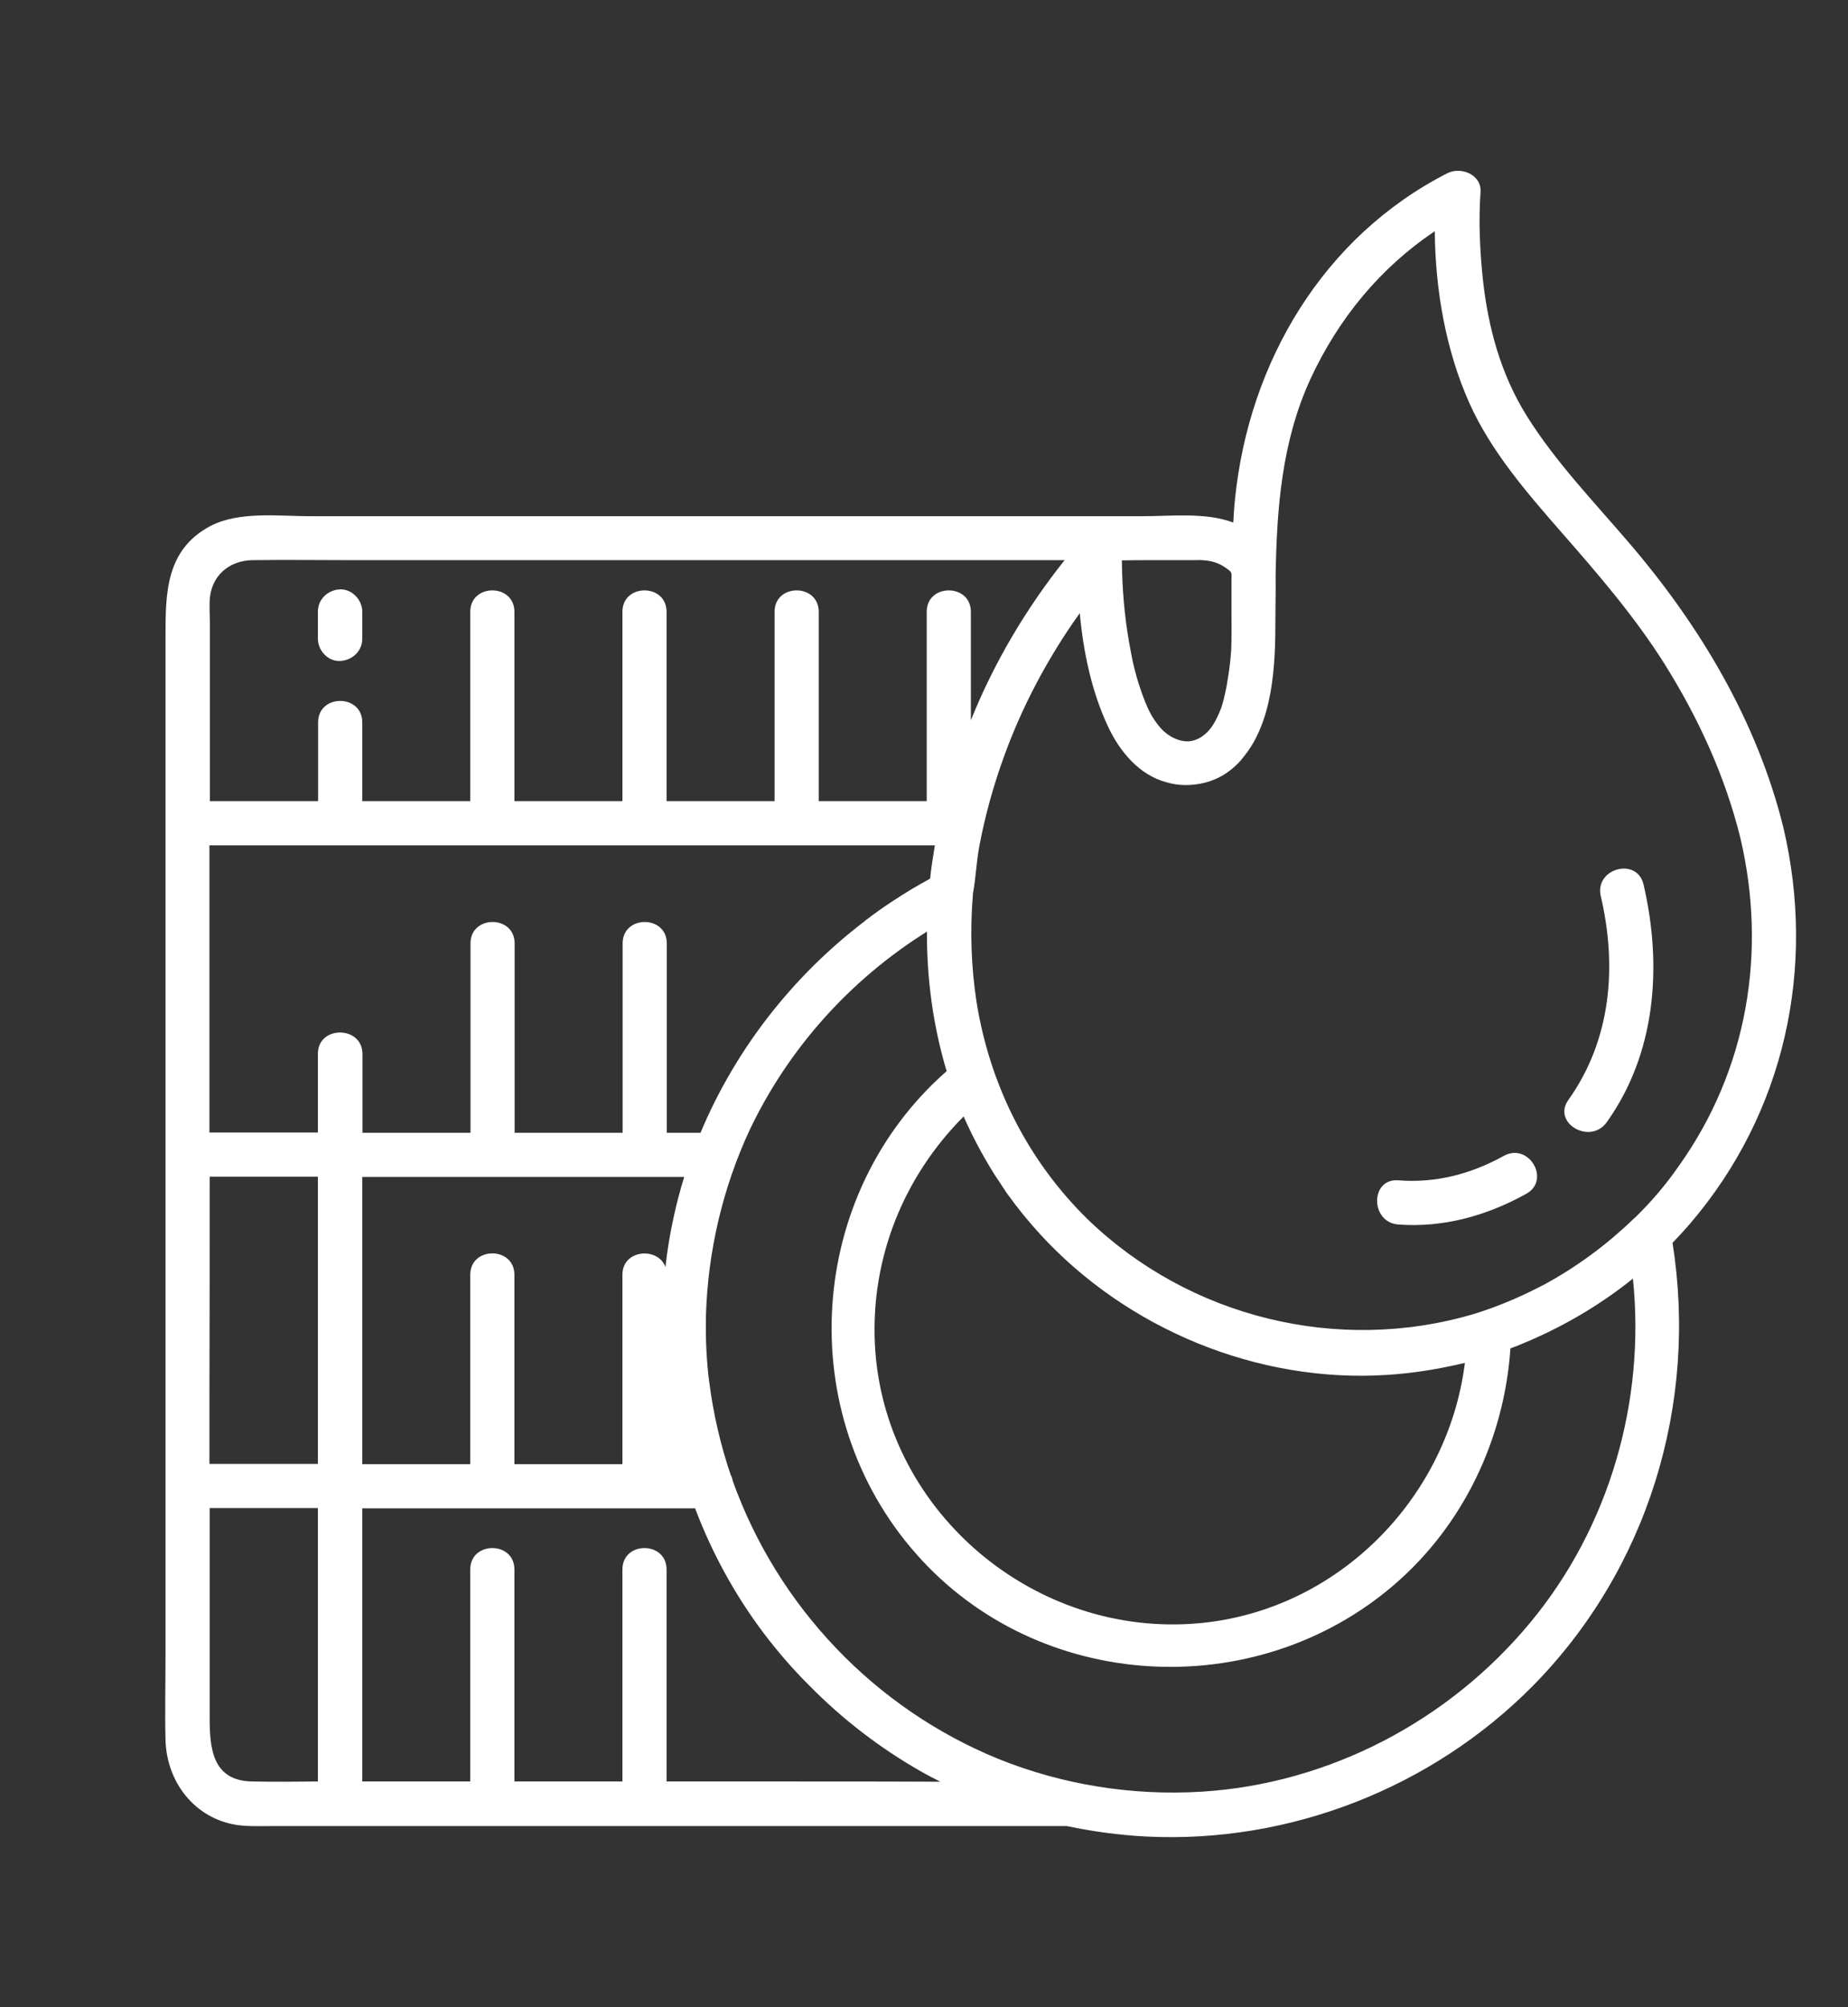 <?xml version="1.0" encoding="utf-8"?>
<!-- Generator: Adobe Illustrator 26.0.1, SVG Export Plug-In . SVG Version: 6.00 Build 0)  -->
<svg version="1.1" id="Layer_1" xmlns="http://www.w3.org/2000/svg" xmlns:xlink="http://www.w3.org/1999/xlink" x="0px" y="0px"
	 viewBox="0 0 816.2 886.2" style="enable-background:new 0 0 816.2 886.2;" xml:space="preserve">
<rect x="0" y="0" width="816.2" height="886.2" fill="#333333" stroke="none"/>
<style type="text/css">
	.st0{fill:#FFFFFF;}
</style>
<g id="Layer_2_00000124142023276205152500000003414077633726071960_">
</g>
<g id="Layer_1_00000034076738368646865340000016353286763274529192_">
	<g>
		<g>
			<g>
				<path class="st0" d="M150.2,291.8c5.3-0.2,9.8-4.3,9.8-9.8c0-4,0-8,0-12c0-5.1-4.5-10-9.8-9.8s-9.8,4.3-9.8,9.8c0,4,0,8,0,12
					C140.4,287.2,144.9,292.1,150.2,291.8z"/>
			</g>
			<g>
				<path class="st0" d="M787.6,365.1c-11.7-47.1-37.1-89.4-68.5-125.9c-15.4-18-32-35.2-44.6-55.3c-11.6-18.4-17.3-39.4-19.6-60.9
					c-1.3-12.6-1.9-25.5-1-38.1c0.6-7.8-8.6-11.5-14.7-8.4c-54.8,28-87.5,83.3-93.7,143.5c-0.4,3.6-0.6,7.1-0.8,10.7
					c-12.3-4.6-27.3-2.8-40-2.8c-26,0-52,0-78,0c-70.2,0-140.4,0-210.7,0c-26.3,0-52.7,0-79,0c-13.9,0-31.5-2.3-44.2,4.4
					c-19.7,10.5-19.7,29.9-19.7,48.8c0,21.2,0,42.5,0,63.7c0,68,0,135.9,0,203.9c0,60.8,0,121.7,0,182.5c0,12.3-0.3,24.7,0,37
					c0.5,18.4,12.7,34.6,31.5,37.5c4.8,0.7,9.7,0.5,14.5,0.5c56.7,0,113.5,0,170.2,0c57.4,0,114.9,0,172.3,0c3.2,0,6.4,0,9.6,0
					c11.5,2.4,23.2,4,35,4.6c63.2,3.2,126.1-21.4,170.6-66.3c51-51.6,73.2-124.6,61.9-195.8c2.6-2.7,5.1-5.4,7.6-8.3
					C788.3,491.5,802.3,427.3,787.6,365.1z M510.3,247.3c5.9,0,11.7,0,17.6,0c1,0,2-0.1,3,0c3.7,0.2,7,1,10.2,3.2
					c3.4,2.4,2.8,1.9,2.8,6.2c0,4.3,0,8.5,0,12.8c0,5.5,0.1,11.3-0.1,17.3c-0.3,4.3-0.8,8.6-1.5,12.8c-0.6,3.9-1.5,8.5-2.9,12.9
					c-1,2.5-2.1,5-3.5,7.3c-2.6,4.2-6.5,7.2-11.1,7.5c-5,0.1-10-2.9-13.2-7.1c-1.3-1.6-2.4-3.3-3.4-5.1c-1.8-3.3-3.1-6.9-4.2-10
					c-1.5-4.2-2.7-8.6-3.7-13c-0.6-2.9-1.1-5.7-1.6-8.4c-2.1-11.9-3.1-24.1-3.2-36.3C500.3,247.3,505.3,247.3,510.3,247.3z
					 M92.6,265.2c0.5-10.9,8.5-17.8,19.1-17.9c14.3-0.2,28.5,0,42.8,0c62.4,0,124.8,0,187.2,0c42.8,0,85.7,0,128.5,0
					c-17.1,21.5-31.2,45.3-41.4,70.7c0-16,0-31.9,0-47.9c0-12.6-19.5-12.6-19.5,0c0,27.9,0,55.7,0,83.6c-15.9,0-31.8,0-47.7,0
					c0-27.9,0-55.7,0-83.6c0-12.6-19.5-12.6-19.5,0c0,27.9,0,55.7,0,83.6c-11.5,0-23.1,0-34.6,0c-4.4,0-8.7,0-13.1,0
					c0-27.9,0-55.7,0-83.6c0-12.6-19.5-12.6-19.5,0c0,27.9,0,55.7,0,83.6c-15.9,0-31.8,0-47.7,0c0-27.9,0-55.7,0-83.6
					c0-12.6-19.5-12.6-19.5,0c0,27.9,0,55.7,0,83.6c-15.9,0-31.8,0-47.7,0c0-11.6,0-23.2,0-34.8c0-12.6-19.5-12.6-19.5,0
					c0,11.6,0,23.2,0,34.8c-5.1,0-10.3,0-15.4,0c-10.8,0-21.6,0-32.4,0c0-26.4,0-52.9,0-79.3C92.6,271.3,92.5,268.2,92.6,265.2z
					 M438.7,517.7c0.3,0.5,0.6,0.9,0.9,1.4c0.8,1.2,1.6,2.4,2.4,3.6c0.2,0.4,0.5,0.7,0.7,1.1c0.6,0.8,1.1,1.7,1.7,2.6
					c0.2,0.3,0.4,0.5,0.6,0.8c4.3,6,9.1,11.9,14.3,17.6c38.6,42.1,96.3,65.9,153.4,62.2c10.7-0.7,21.2-2.3,31.6-4.7
					c0.9-0.2,1.8-0.4,2.7-0.6c-7.7,61-58,111.2-120.8,115.2c-71.8,4.6-136.3-51.3-139.8-123.6c-1.8-38.1,12.8-73.9,39.2-100.4
					C429.3,501.3,433.7,509.6,438.7,517.7z M92.6,519.5c15.9,0,31.9,0,47.8,0c0,39.4,0,78.8,0,118.1c0,0.7,0,1.5,0,2.2
					c0,2.2,0,4.3,0,6.5c-9.7,0-19.3,0-29,0c-6.3,0-12.6,0-18.9,0c0-9.6,0-19.2,0-28.8C92.6,584.9,92.6,552.2,92.6,519.5z
					 M111.5,786.5c-17.9-0.2-18.9-15-18.9-28.3c0-30.8,0-61.6,0-92.4c15.9,0,31.9,0,47.8,0c0,34,0,67.9,0,101.9c0,6.2,0,12.3,0,18.5
					c0,0.1,0,0.2,0,0.3C130.8,786.6,121.2,786.7,111.5,786.5z M140.4,465.2c0,11.6,0,23.2,0,34.8c-9.7,0-19.3,0-29,0
					c-6.3,0-12.6,0-18.9,0c0-28.9,0-57.8,0-86.7c0-13.4,0-26.8,0-40.1c34.9,0,69.7,0,104.6,0c60.8,0,121.6,0,182.5,0
					c11.1,0,22.2,0,33.3,0c-0.8,4.9-1.6,9.8-2.1,14.7c-0.7,0.4-1.4,0.8-2.1,1.2c-0.7,0.4-1.3,0.7-2,1.1c-1.4,0.8-2.9,1.7-4.3,2.5
					c-0.7,0.4-1.4,0.9-2.1,1.3c-1.5,0.9-2.9,1.8-4.4,2.8c-0.5,0.3-1.1,0.7-1.6,1c-4.1,2.7-8.2,5.6-12.1,8.6
					c-0.1,0.1-0.2,0.2-0.3,0.3c-31.8,24.2-57.1,56.6-72.5,93.4c-5,0-9.9,0-14.9,0c0-27.9,0-55.7,0-83.6c0-12.6-19.5-12.6-19.5,0
					c0,27.9,0,55.7,0,83.6c-15.9,0-31.8,0-47.7,0c0-27.9,0-55.7,0-83.6c0-12.6-19.5-12.6-19.5,0c0,27.9,0,55.7,0,83.6
					c-15.9,0-31.8,0-47.7,0c0-11.6,0-23.2,0-34.8C160,452.7,140.4,452.7,140.4,465.2z M297.5,537.5c-1.6,7.3-2.8,14.6-3.6,21.9
					c-3.2-9-19-7.9-19,3.4c0,27.9,0,55.7,0,83.6c-15.9,0-31.8,0-47.7,0c0-27.9,0-55.7,0-83.6c0-12.6-19.5-12.6-19.5,0
					c0,27.9,0,55.7,0,83.6c-15.9,0-31.8,0-47.7,0c0-2.2,0-4.3,0-6.5c0-37.2,0-74.4,0-111.6c0-2.9,0-5.8,0-8.7c42,0,83.9,0,125.9,0
					c5.4,0,10.9,0,16.3,0C300.4,525.4,298.8,531.4,297.5,537.5z M350.7,786.5c-18.8,0-37.6,0-56.3,0c0-0.1,0-0.2,0-0.3
					c0-31.1,0-62.2,0-93.3c0-12.6-19.5-12.6-19.5,0c0,31.1,0,62.2,0,93.3c0,0.1,0,0.2,0,0.3c-15.9,0-31.8,0-47.7,0
					c0-0.1,0-0.2,0-0.3c0-31.1,0-62.2,0-93.3c0-12.6-19.5-12.6-19.5,0c0,31.1,0,62.2,0,93.3c0,0.1,0,0.2,0,0.3
					c-15.9,0-31.8,0-47.7,0c0-0.1,0-0.2,0-0.3c0-40.1,0-80.2,0-120.3c42,0,83.9,0,125.9,0c7,0,14.1,0,21.1,0
					c7.4,19.6,17.5,38.1,30.2,55c6.3,8.3,13.1,16.2,20.5,23.5c14.3,14.5,30.6,27.1,48.6,37.4c2.9,1.7,5.9,3.2,9,4.8
					C393.7,786.5,372.2,786.5,350.7,786.5z M675.9,716.3c-35.9,43.4-88.8,71.2-145.1,74.7c-30.9,1.9-61.6-3.1-89.7-14.4
					c-55-22.4-97.6-67.5-117.4-122.6c-0.2-1-0.5-2-1-2.9c-4.4-13-7.6-26.6-9.4-40.6c-0.2-1.3-0.3-2.6-0.5-3.9c0,0,0,0,0-0.1
					c-0.9-8.6-1.2-17.3-1-26.1c0.9-28.1,7.4-55.8,19.1-81.1c17-36,44.4-66.7,78.5-88c-0.1,20.8,2.7,41.6,8.7,61.6
					c-61.9,54.3-68.3,151.1-13.4,213.2c53.9,61.1,149.6,66.4,211,13.6c30.6-26.3,48.7-64.4,51.4-104.4c2-0.7,3.9-1.5,5.8-2.3
					c0.2-0.1,0.5-0.2,0.7-0.3c0.9-0.4,1.8-0.7,2.6-1.1c16.1-7,31.3-16.1,45-27.1C726.8,618.5,710.9,674.1,675.9,716.3z M722.1,537.6
					c-0.3,0.2-0.5,0.4-0.7,0.6c-11.6,11.2-24.6,20.8-38.6,28.5c-0.5,0.3-1,0.6-1.5,0.8s-0.9,0.5-1.4,0.7
					c-9.3,4.8-18.9,8.8-28.9,11.9c-60.2,17.8-125.7,1.4-170.3-41.5c-26.9-26.2-43.6-59.9-49.4-96.3c-2.4-15.6-2.9-31.4-1.6-47.4
					c0-0.1,0-0.2,0-0.3c1.3-6.8,1.5-13.9,2.8-20.8c2.6-13.9,6.4-27.5,11.3-40.8c7.5-20.5,17.8-40.1,30.2-58.2
					c0.1-0.1,0.2-0.3,0.3-0.4c0.9-1.2,1.7-2.5,2.6-3.7c1.6,17.4,5.3,34.8,12.5,50.1c5.1,10.9,13.7,21.4,25.9,24.6
					c0.1,0,0.2,0.1,0.4,0.1c4.9,1.4,10.4,1.5,16.3,0.1c6-1.5,10.9-4.6,14.8-8.6c0.1-0.1,0.1-0.1,0.2-0.2l0.1-0.1
					c0.6-0.6,1.2-1.3,1.7-2c13.5-15.9,14.5-40.9,14.5-60.7c0-0.3,0-0.5,0-0.8c0-6.3,0.2-12.7,0.1-19.1c0.5-29.6,2.7-59.1,15.3-86.6
					c12.4-26.8,30.9-49.3,55-65.4c0.2,25.9,4.9,52.6,15.2,75.7c9.6,21.5,25.6,39.9,41,57.5c16.1,18.4,31.9,36.7,45,57.4
					c15.1,24,27,49.8,33.8,77.4c11.8,50.4,3,102.2-27.1,144.5C735.8,523,729.3,530.6,722.1,537.6z"/>
			</g>
			<g>
				<path class="st0" d="M664.2,510.3c-14.5,8-30,12.1-46.6,10.8c-12.5-1-12.5,18.6,0,19.5c19.9,1.5,39.1-3.9,56.4-13.5
					C685.1,521.1,675.3,504.2,664.2,510.3z"/>
			</g>
			<g>
				<path class="st0" d="M707,395.6c7.3,31.1,4.6,63.5-14.3,90c-7.3,10.2,9.6,20,16.9,9.9c21.9-30.6,24.6-69.3,16.3-105
					C723,378.2,704.2,383.4,707,395.6z"/>
			</g>
		</g>
	</g>
</g>
</svg>
